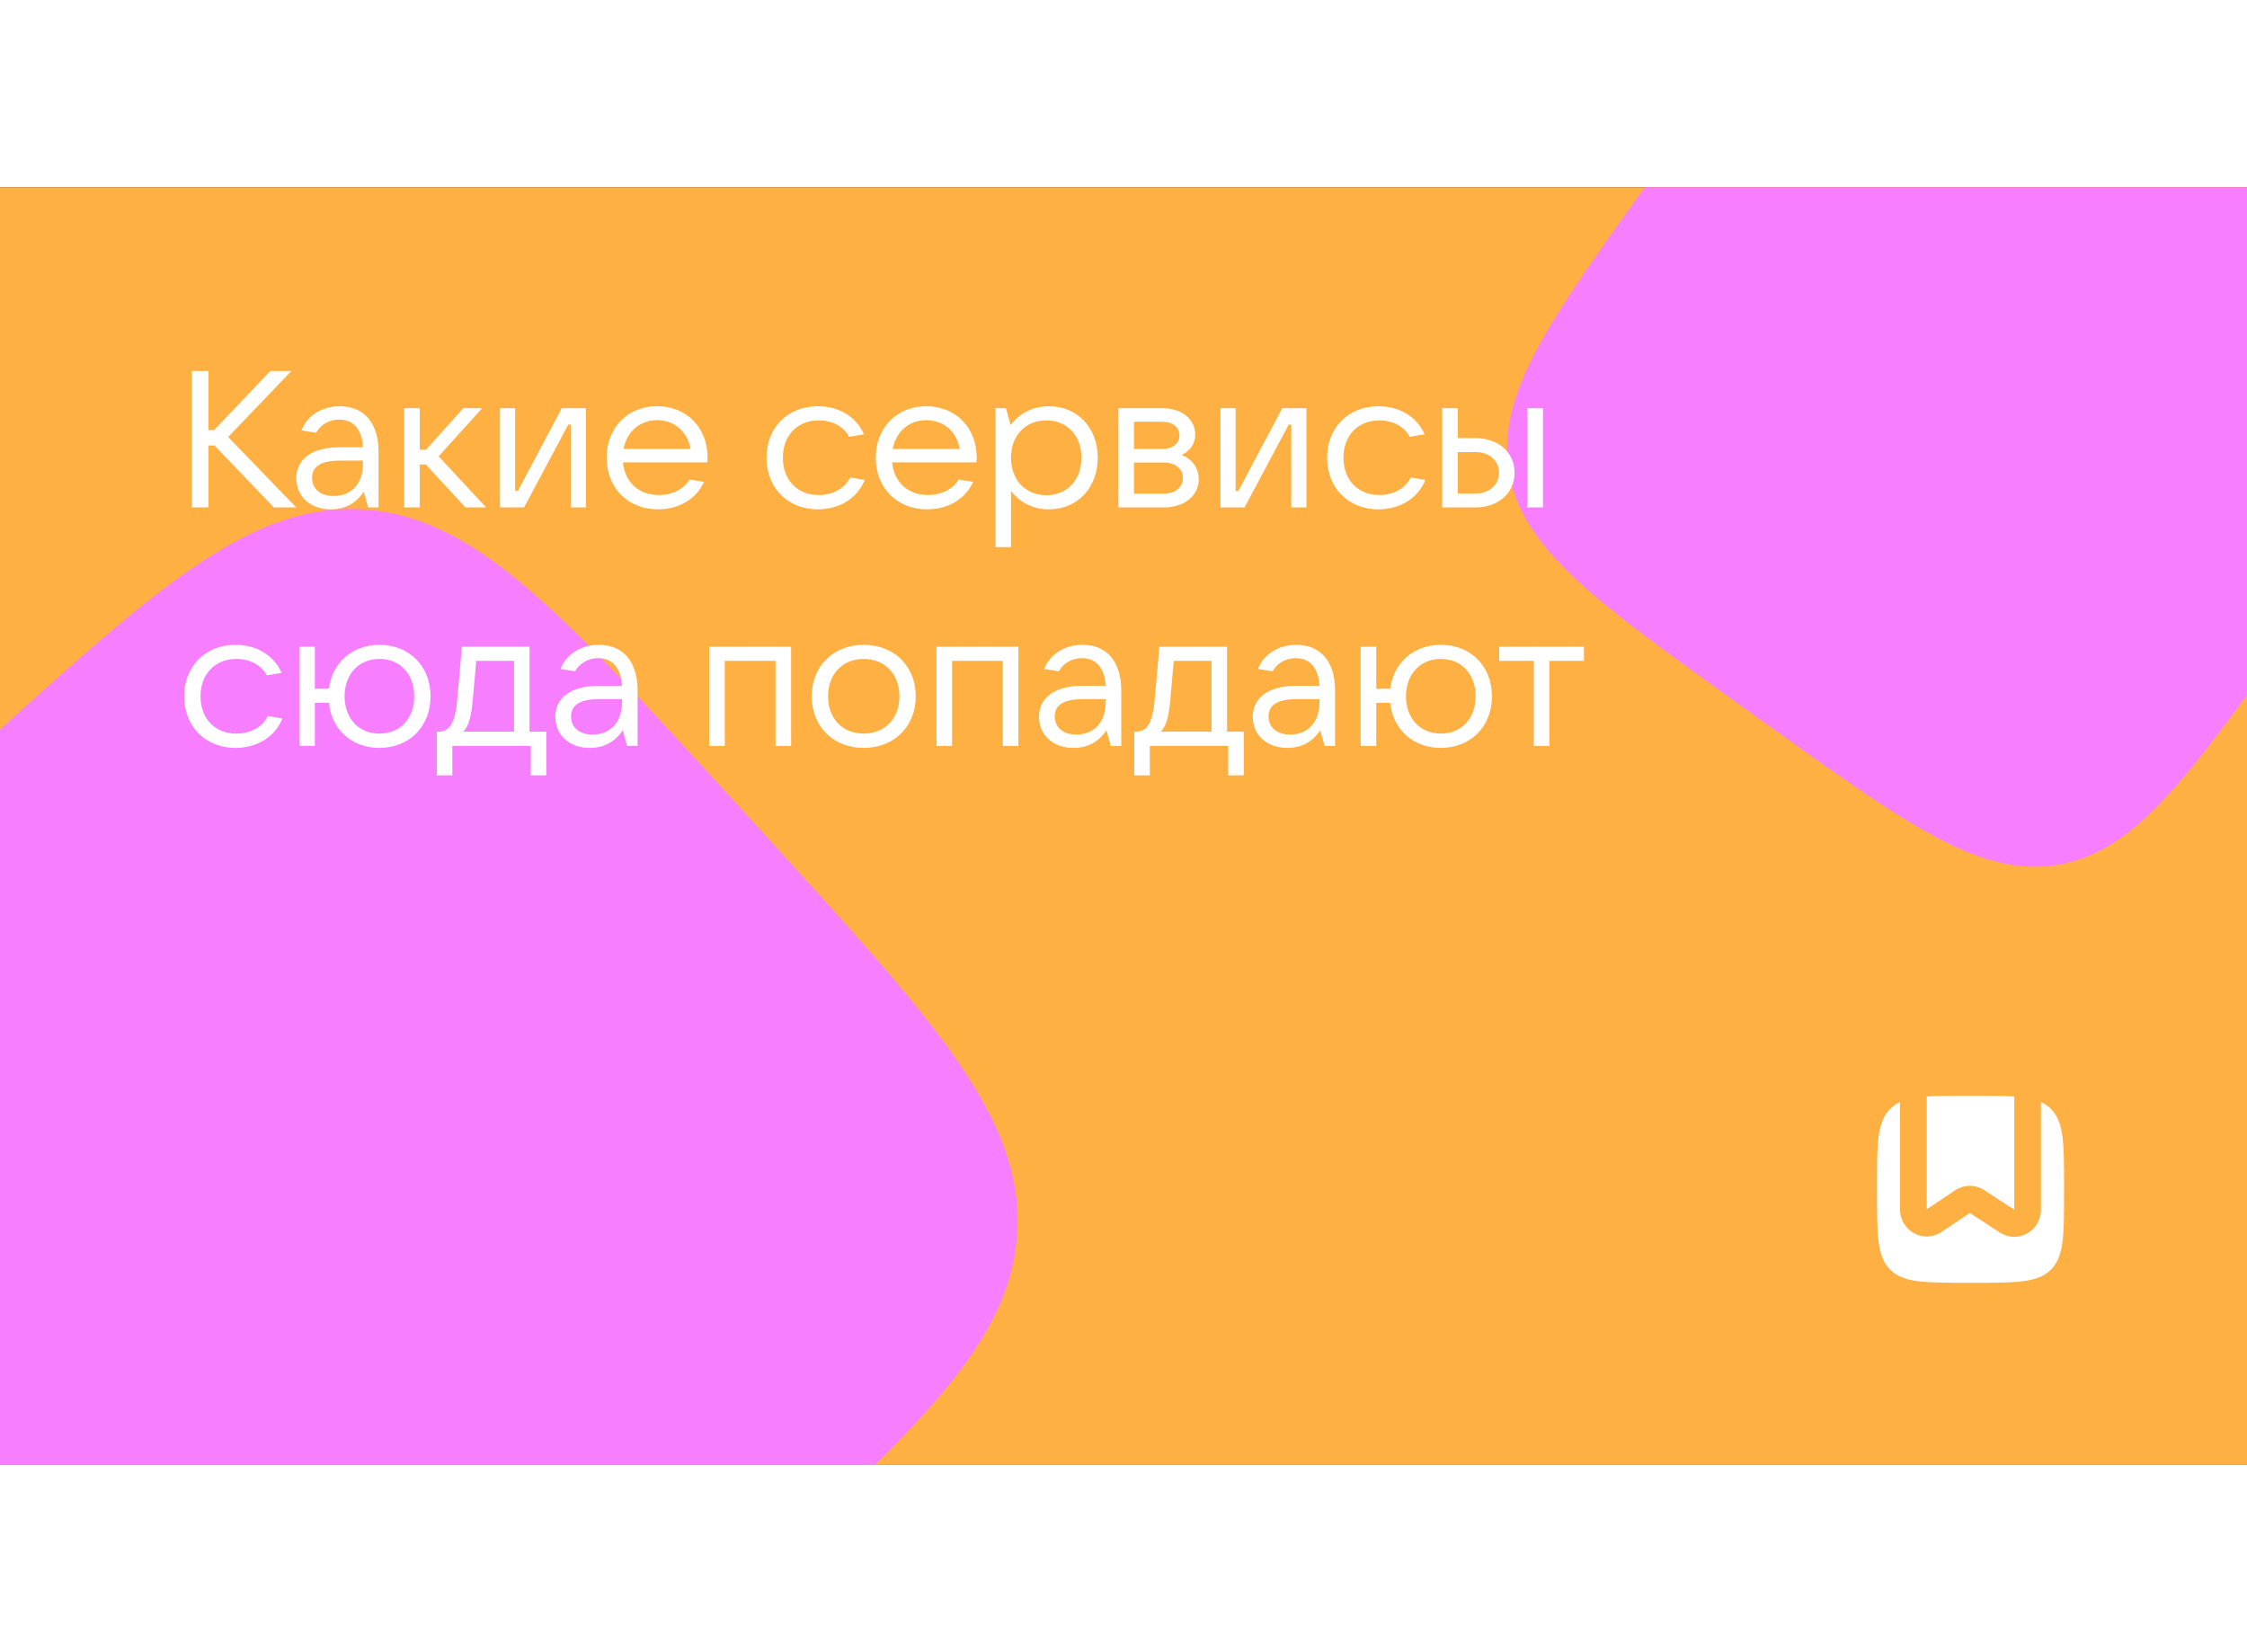 <svg height="150" viewBox="0 0 204 116" fill="none" xmlns="http://www.w3.org/2000/svg">
<rect x="0" y="0" width="204" height="116" fill="#333333" stroke="none"/>
<g clip-path="url(#clip0_49_17125)">
<rect width="204" height="116" fill="#FFB042"/>
<path d="M-3.4 52.334C13.831 36.62 22.447 28.763 32.682 29.235C42.917 29.706 50.774 38.322 66.488 55.554L69.266 58.6C84.98 75.831 92.836 84.447 92.365 94.682C91.894 104.917 83.278 112.774 66.046 128.488L63 131.266C45.769 146.979 37.153 154.836 26.918 154.365C16.683 153.893 8.826 145.278 -6.888 128.046L-9.666 125C-25.38 107.769 -33.237 99.153 -32.765 88.918C-32.294 78.683 -23.678 70.826 -6.446 55.112L-3.4 52.334Z" fill="#F77FFF"/>
<path d="M151.616 -3.188C161.023 -16.299 165.726 -22.854 172.721 -24.005C179.716 -25.156 186.271 -20.453 199.382 -11.046L201.7 -9.384C214.811 0.023 221.366 4.726 222.517 11.721C223.668 18.716 218.965 25.271 209.558 38.382L207.895 40.7C198.489 53.81 193.786 60.366 186.791 61.517C179.796 62.667 173.24 57.964 160.13 48.558L157.812 46.895C144.701 37.489 138.146 32.786 136.995 25.791C135.844 18.796 140.547 12.24 149.954 -0.87L151.616 -3.188Z" fill="#F77FFF"/>
<path d="M20.711 22.674L26.45 16.686H24.543L19.44 22.042H18.928V16.686H17.427V29.066H18.928V23.447H19.476L24.86 29.066H26.891L20.711 22.674Z" fill="white"/>
<path d="M30.855 19.882C29.266 19.882 27.889 20.707 27.377 22.077L28.701 22.288C29.108 21.55 29.884 21.093 30.802 21.093C32.056 21.093 32.868 21.954 32.956 23.605H30.838C28.242 23.605 26.901 24.746 26.901 26.414C26.901 28.082 28.189 29.241 30.026 29.241C31.597 29.241 32.497 28.434 33.027 27.643L33.415 29.066H34.369V24.026C34.369 21.339 32.992 19.882 30.855 19.882ZM30.29 28.03C29.108 28.03 28.331 27.398 28.331 26.379C28.331 25.431 29.019 24.816 30.855 24.816H32.956V25.044C32.956 27.046 31.791 28.03 30.29 28.03Z" fill="white"/>
<path d="M44.129 29.066L39.821 24.43L43.776 20.057H42.063L38.673 23.833H38.108V20.057H36.696V29.066H38.108V25.167H38.655L42.257 29.066H44.129Z" fill="white"/>
<path d="M47.581 29.066L51.589 21.55H51.819V29.066H53.196V20.057H51.007L47.017 27.573H46.769V20.057H45.392V29.066H47.581Z" fill="white"/>
<path d="M64.239 24.535C64.239 21.831 62.333 19.882 59.649 19.882C56.983 19.882 55.076 21.831 55.076 24.553C55.076 27.292 57.001 29.241 59.737 29.241C61.52 29.241 63.162 28.399 63.922 26.748L62.597 26.537C62.138 27.345 61.114 27.942 59.808 27.942C57.989 27.942 56.718 26.765 56.559 24.974H64.222C64.239 24.764 64.239 24.693 64.239 24.535ZM59.649 21.146C61.256 21.146 62.421 22.2 62.703 23.763H56.612C56.912 22.182 58.078 21.146 59.649 21.146Z" fill="white"/>
<path d="M74.251 29.241C76.105 29.241 77.8 28.328 78.506 26.572L77.182 26.344C76.776 27.257 75.699 27.942 74.339 27.942C72.397 27.942 71.073 26.59 71.073 24.553C71.073 22.533 72.397 21.164 74.339 21.164C75.628 21.164 76.652 21.796 77.093 22.656L78.435 22.428C77.711 20.76 76.069 19.882 74.251 19.882C71.514 19.882 69.59 21.831 69.59 24.553C69.59 27.292 71.514 29.241 74.251 29.241Z" fill="white"/>
<path d="M88.674 24.535C88.674 21.831 86.767 19.882 84.083 19.882C81.417 19.882 79.51 21.831 79.51 24.553C79.51 27.292 81.435 29.241 84.171 29.241C85.955 29.241 87.597 28.399 88.356 26.748L87.032 26.537C86.573 27.345 85.549 27.942 84.242 27.942C82.424 27.942 81.152 26.765 80.993 24.974H88.656C88.674 24.764 88.674 24.693 88.674 24.535ZM84.083 21.146C85.69 21.146 86.855 22.2 87.138 23.763H81.046C81.347 22.182 82.512 21.146 84.083 21.146Z" fill="white"/>
<path d="M91.787 32.666V27.573C92.44 28.416 93.553 29.241 95.23 29.241C97.808 29.241 99.661 27.292 99.661 24.553C99.661 21.831 97.808 19.882 95.23 19.882C93.517 19.882 92.387 20.742 91.752 21.585L91.328 20.057H90.375V32.666H91.787ZM94.983 27.96C93.094 27.96 91.787 26.572 91.787 24.553C91.787 22.551 93.094 21.164 94.983 21.164C96.889 21.164 98.178 22.551 98.178 24.553C98.178 26.572 96.889 27.96 94.983 27.96Z" fill="white"/>
<path d="M107.275 24.307C108.051 23.938 108.511 23.288 108.511 22.445C108.511 21.058 107.275 20.057 105.527 20.057H101.537V29.066H105.65C107.522 29.066 108.828 28.012 108.828 26.52C108.828 25.466 108.21 24.658 107.275 24.307ZM105.527 21.287C106.445 21.287 107.08 21.796 107.08 22.533C107.08 23.253 106.445 23.763 105.527 23.763H102.949V21.287H105.527ZM102.949 27.819V24.992H105.65C106.692 24.992 107.398 25.554 107.398 26.397C107.398 27.24 106.692 27.819 105.65 27.819H102.949Z" fill="white"/>
<path d="M112.991 29.066L116.999 21.55H117.229V29.066H118.606V20.057H116.417L112.426 27.573H112.179V20.057H110.802V29.066H112.991Z" fill="white"/>
<path d="M125.147 29.241C127.001 29.241 128.696 28.328 129.402 26.572L128.078 26.344C127.672 27.257 126.595 27.942 125.235 27.942C123.293 27.942 121.969 26.59 121.969 24.553C121.969 22.533 123.293 21.164 125.235 21.164C126.524 21.164 127.548 21.796 127.99 22.656L129.332 22.428C128.608 20.76 126.966 19.882 125.147 19.882C122.411 19.882 120.486 21.831 120.486 24.553C120.486 27.292 122.411 29.241 125.147 29.241Z" fill="white"/>
<path d="M133.956 29.066C136.021 29.066 137.504 27.766 137.504 25.922C137.504 24.079 136.039 22.779 133.956 22.779H132.349V20.057H130.936V29.066H133.956ZM140.082 29.066V20.057H138.67V29.066H140.082ZM132.349 24.044H133.956C135.209 24.044 136.092 24.816 136.092 25.922C136.092 27.029 135.209 27.802 133.956 27.802H132.349V24.044Z" fill="white"/>
<path d="M21.382 50.901C23.236 50.901 24.931 49.987 25.637 48.231L24.313 48.003C23.907 48.916 22.83 49.601 21.471 49.601C19.529 49.601 18.204 48.249 18.204 46.212C18.204 44.192 19.529 42.823 21.471 42.823C22.759 42.823 23.784 43.455 24.225 44.315L25.567 44.087C24.843 42.419 23.201 41.541 21.382 41.541C18.646 41.541 16.721 43.49 16.721 46.212C16.721 48.951 18.646 50.901 21.382 50.901Z" fill="white"/>
<path d="M34.446 41.541C31.974 41.541 30.155 43.174 29.855 45.527H28.584V41.716H27.172V50.725H28.584V46.809H29.855C30.102 49.232 31.939 50.901 34.446 50.901C37.165 50.901 39.089 48.951 39.089 46.212C39.089 43.49 37.165 41.541 34.446 41.541ZM34.446 49.601C32.574 49.601 31.285 48.231 31.285 46.212C31.285 44.21 32.574 42.823 34.446 42.823C36.335 42.823 37.606 44.21 37.606 46.212C37.606 48.231 36.335 49.601 34.446 49.601Z" fill="white"/>
<path d="M41.068 53.394V50.725H48.183V53.394H49.596V49.425H48.077V41.716H41.933L41.51 46.51C41.315 48.653 40.821 49.425 39.815 49.425H39.656V53.394H41.068ZM42.057 49.425C42.516 48.986 42.781 48.144 42.922 46.545L43.24 42.998H46.665V49.425H42.057Z" fill="white"/>
<path d="M54.369 41.541C52.78 41.541 51.403 42.366 50.891 43.736L52.215 43.947C52.621 43.209 53.398 42.752 54.316 42.752C55.57 42.752 56.382 43.613 56.47 45.264H54.352C51.756 45.264 50.414 46.405 50.414 48.073C50.414 49.742 51.703 50.901 53.539 50.901C55.111 50.901 56.011 50.093 56.541 49.303L56.929 50.725H57.883V45.685C57.883 42.998 56.505 41.541 54.369 41.541ZM53.804 49.689C52.621 49.689 51.844 49.057 51.844 48.038C51.844 47.09 52.533 46.475 54.369 46.475H56.47V46.703C56.47 48.705 55.305 49.689 53.804 49.689Z" fill="white"/>
<path d="M65.801 50.725V42.998H70.409V50.725H71.822V41.716H64.389V50.725H65.801Z" fill="white"/>
<path d="M78.407 50.901C81.179 50.901 83.139 48.951 83.139 46.212C83.139 43.49 81.179 41.541 78.407 41.541C75.653 41.541 73.693 43.49 73.693 46.212C73.693 48.951 75.653 50.901 78.407 50.901ZM78.407 49.601C76.483 49.601 75.176 48.231 75.176 46.212C75.176 44.21 76.483 42.823 78.407 42.823C80.35 42.823 81.656 44.21 81.656 46.212C81.656 48.231 80.35 49.601 78.407 49.601Z" fill="white"/>
<path d="M86.435 50.725V42.998H91.043V50.725H92.456V41.716H85.023V50.725H86.435Z" fill="white"/>
<path d="M98.283 41.541C96.694 41.541 95.317 42.366 94.804 43.736L96.129 43.947C96.535 43.209 97.311 42.752 98.23 42.752C99.483 42.752 100.295 43.613 100.384 45.264H98.265C95.67 45.264 94.328 46.405 94.328 48.073C94.328 49.742 95.617 50.901 97.453 50.901C99.024 50.901 99.924 50.093 100.454 49.303L100.843 50.725H101.796V45.685C101.796 42.998 100.419 41.541 98.283 41.541ZM97.718 49.689C96.535 49.689 95.758 49.057 95.758 48.038C95.758 47.09 96.446 46.475 98.283 46.475H100.384V46.703C100.384 48.705 99.218 49.689 97.718 49.689Z" fill="white"/>
<path d="M104.392 53.394V50.725H111.507V53.394H112.919V49.425H111.401V41.716H105.257L104.833 46.51C104.639 48.653 104.145 49.425 103.138 49.425H102.979V53.394H104.392ZM105.381 49.425C105.84 48.986 106.104 48.144 106.246 46.545L106.563 42.998H109.989V49.425H105.381Z" fill="white"/>
<path d="M117.693 41.541C116.104 41.541 114.727 42.366 114.215 43.736L115.539 43.947C115.945 43.209 116.722 42.752 117.64 42.752C118.893 42.752 119.706 43.613 119.794 45.264H117.675C115.08 45.264 113.738 46.405 113.738 48.073C113.738 49.742 115.027 50.901 116.863 50.901C118.434 50.901 119.335 50.093 119.864 49.303L120.253 50.725H121.206V45.685C121.206 42.998 119.829 41.541 117.693 41.541ZM117.128 49.689C115.945 49.689 115.168 49.057 115.168 48.038C115.168 47.09 115.857 46.475 117.693 46.475H119.794V46.703C119.794 48.705 118.629 49.689 117.128 49.689Z" fill="white"/>
<path d="M130.807 41.541C128.335 41.541 126.517 43.174 126.217 45.527H124.946V41.716H123.533V50.725H124.946V46.809H126.217C126.464 49.232 128.3 50.901 130.807 50.901C133.526 50.901 135.451 48.951 135.451 46.212C135.451 43.49 133.526 41.541 130.807 41.541ZM130.807 49.601C128.936 49.601 127.647 48.231 127.647 46.212C127.647 44.21 128.936 42.823 130.807 42.823C132.696 42.823 133.967 44.21 133.967 46.212C133.967 48.231 132.696 49.601 130.807 49.601Z" fill="white"/>
<path d="M140.661 50.725V42.998H143.803V41.716H136.105V42.998H139.248V50.725H140.661Z" fill="white"/>
<path d="M171.604 83.674C170.41 84.867 170.41 86.788 170.41 90.63V91.31C170.41 95.152 170.41 97.073 171.604 98.266C172.797 99.46 174.718 99.46 178.56 99.46H179.24C183.082 99.46 185.003 99.46 186.196 98.266C187.39 97.073 187.39 95.152 187.39 91.31V90.63C187.39 86.788 187.39 84.867 186.196 83.674C185.934 83.411 185.636 83.206 185.291 83.047V92.824C185.291 94.773 183.172 95.951 181.559 94.899L178.835 93.124L176.254 94.851C174.642 95.93 172.497 94.754 172.497 92.792V83.052C172.157 83.211 171.863 83.414 171.604 83.674Z" fill="white"/>
<path d="M179.24 82.48H178.56C177.087 82.48 175.897 82.48 174.921 82.547V92.792L177.503 91.065C178.303 90.53 179.338 90.524 180.144 91.049L182.867 92.824V82.546C181.894 82.48 180.707 82.48 179.24 82.48Z" fill="white"/>
</g>
<defs>
<clipPath id="clip0_49_17125">
<rect width="204" height="116" fill="white"/>
</clipPath>
</defs>
</svg>

